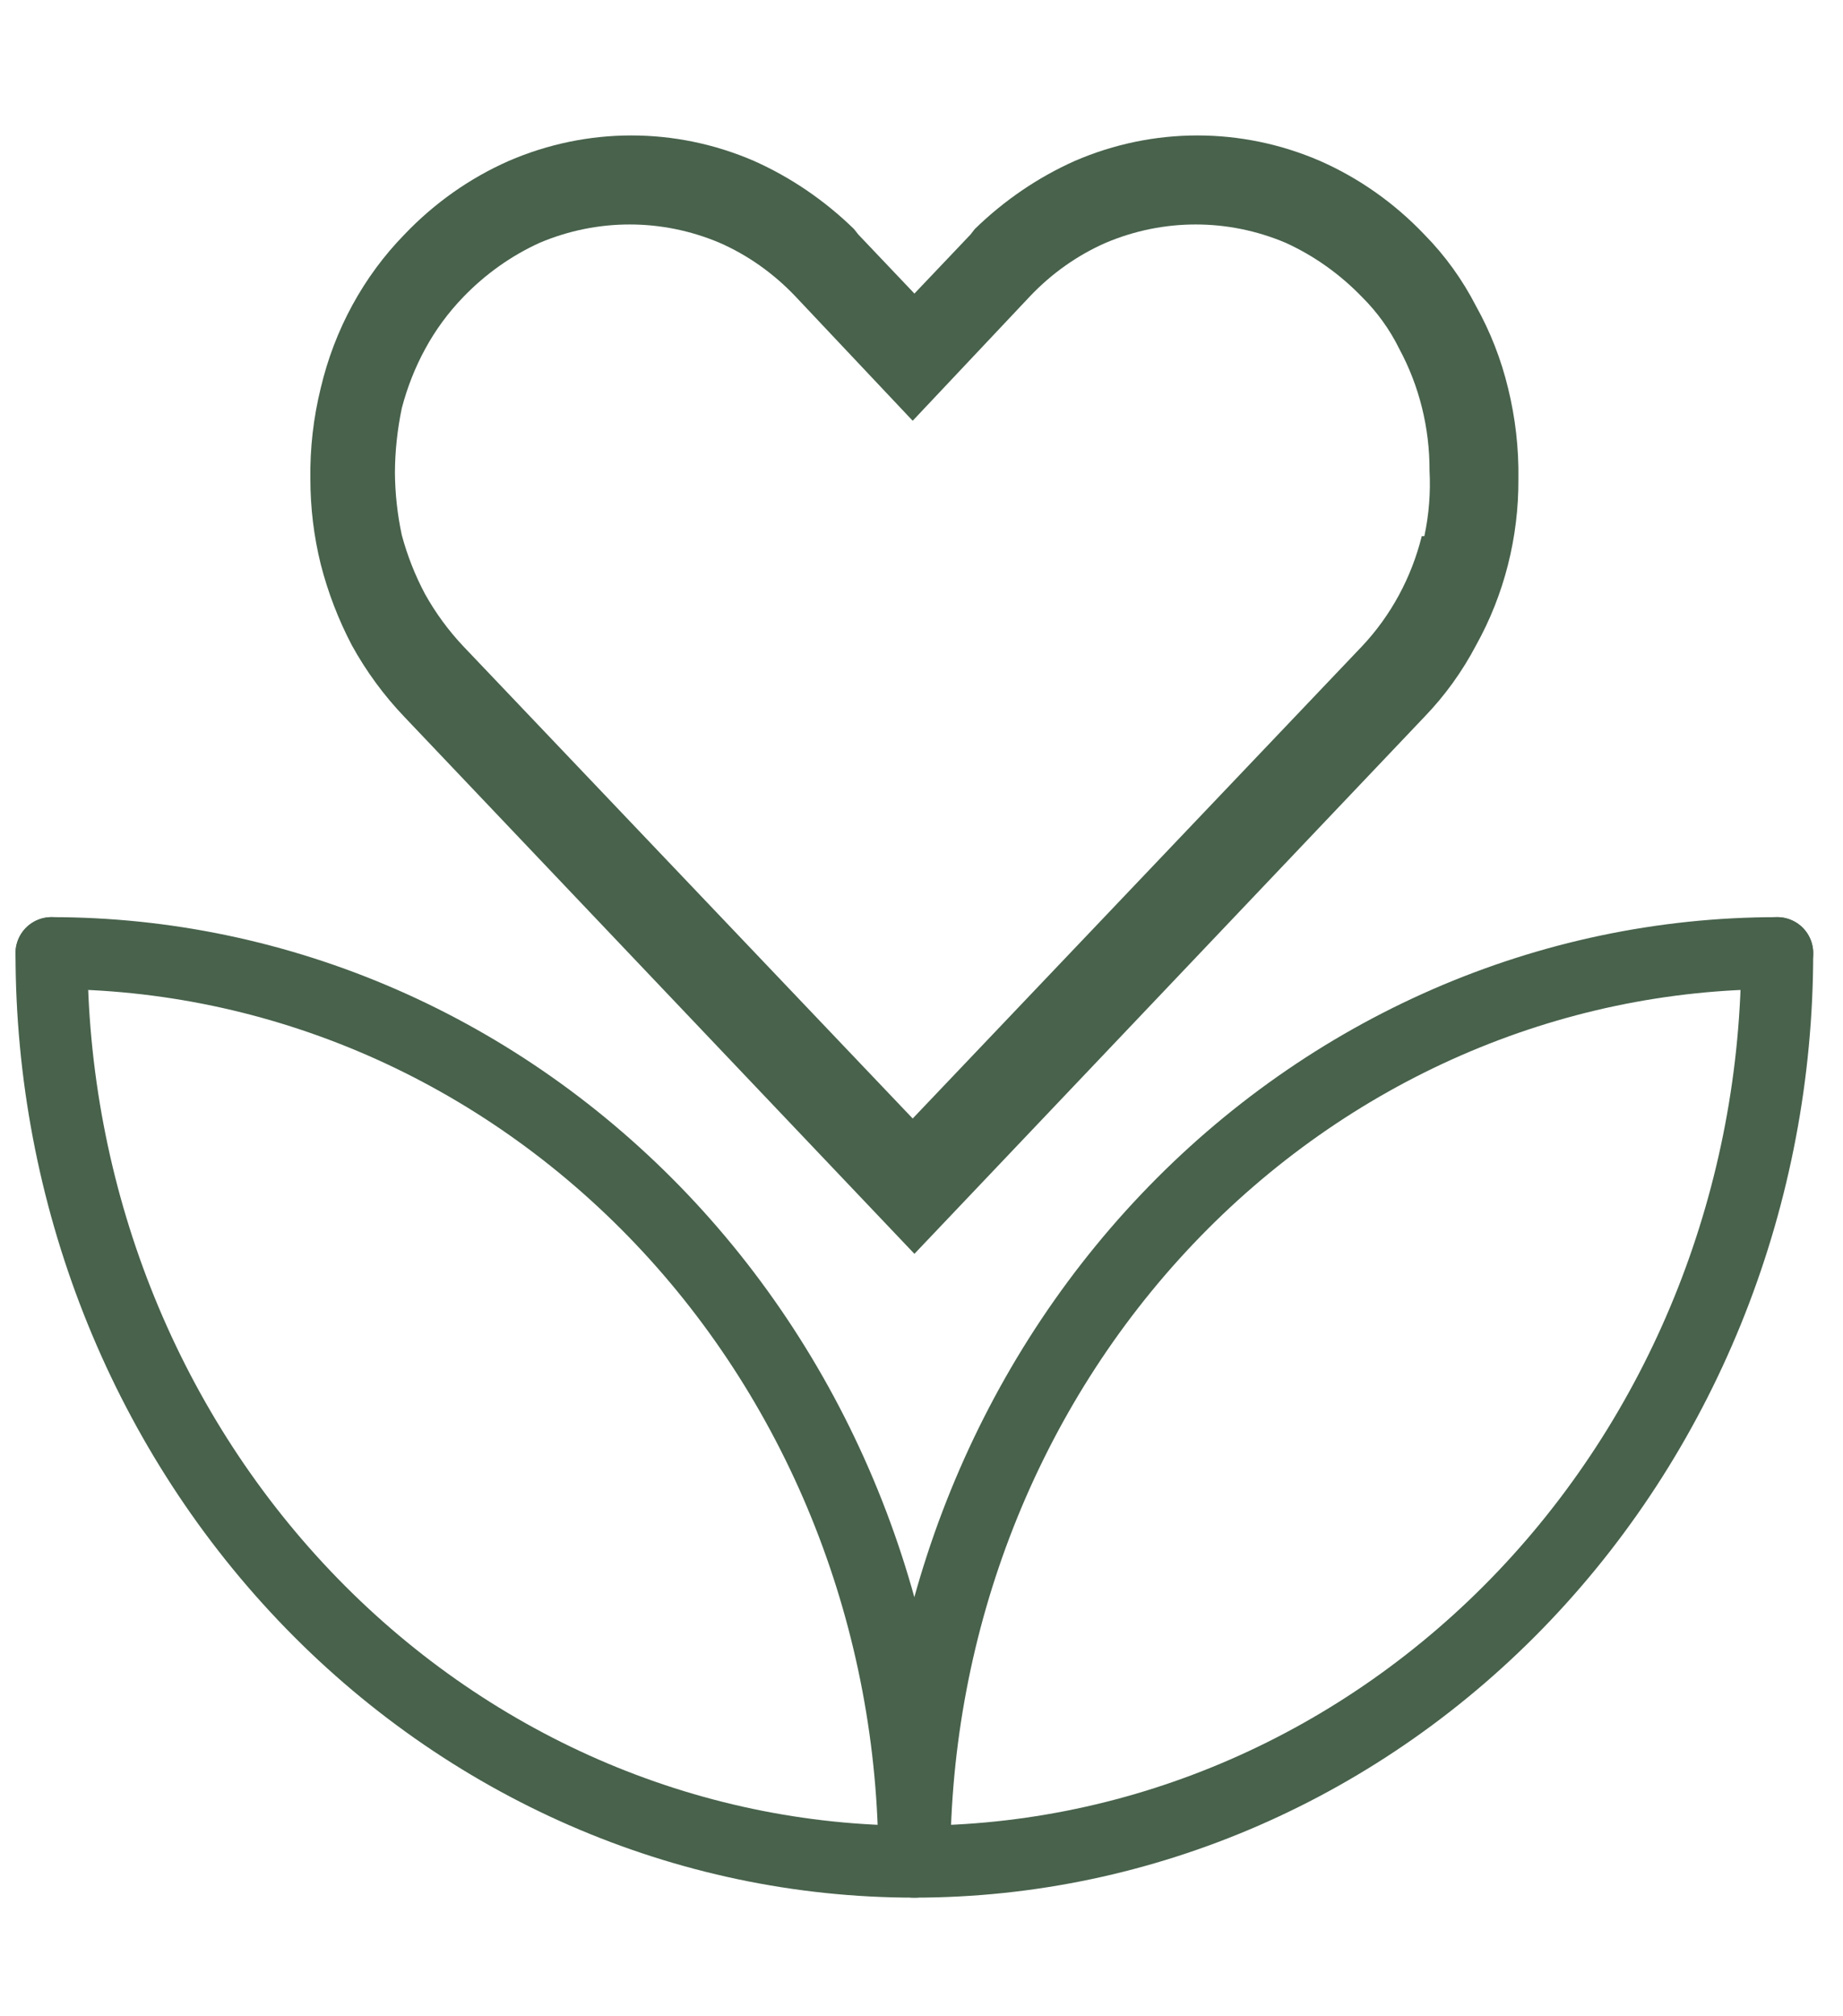 <svg width="32" height="35" viewBox="0 0 32 35" fill="none" xmlns="http://www.w3.org/2000/svg">
<path d="M0.894 16.545C0.894 20.728 2.472 24.739 5.282 27.697C8.091 30.654 11.902 32.316 15.876 32.316C19.849 32.316 23.66 30.654 26.47 27.697C29.279 24.739 30.858 20.728 30.858 16.545" stroke="#48624C" stroke-width="1.249" stroke-linecap="round" stroke-linejoin="round"/>
<path d="M15.876 32.316C15.876 28.133 17.454 24.122 20.264 21.164C23.074 18.206 26.884 16.545 30.858 16.545M0.894 16.545C2.861 16.545 4.809 16.953 6.627 17.745C8.445 18.538 10.096 19.7 11.488 21.164C12.879 22.628 13.982 24.367 14.735 26.28C15.488 28.194 15.876 30.245 15.876 32.316" stroke="#48624C" stroke-width="1.249" stroke-linecap="round" stroke-linejoin="round"/>
<path d="M26.184 6.736C26.064 6.238 25.877 5.76 25.63 5.317C25.393 4.855 25.09 4.435 24.731 4.071C24.211 3.525 23.596 3.091 22.918 2.793C21.555 2.204 20.026 2.204 18.663 2.793C18.023 3.078 17.435 3.479 16.925 3.976L16.851 4.071L15.877 5.096L14.903 4.071L14.828 3.976C14.318 3.479 13.73 3.078 13.09 2.793C11.727 2.204 10.198 2.204 8.835 2.793C8.158 3.091 7.542 3.525 7.022 4.071C6.311 4.799 5.808 5.722 5.569 6.736C5.442 7.251 5.381 7.781 5.389 8.313C5.389 8.813 5.449 9.311 5.569 9.795C5.694 10.284 5.876 10.756 6.108 11.199C6.359 11.655 6.667 12.074 7.022 12.445L15.877 21.765L24.731 12.445C25.086 12.078 25.39 11.656 25.63 11.199C26.117 10.324 26.37 9.327 26.364 8.313C26.372 7.781 26.311 7.251 26.184 6.736ZM24.686 9.307C24.507 10.027 24.15 10.685 23.652 11.215L15.847 19.416L8.041 11.215C7.787 10.945 7.565 10.643 7.382 10.316C7.209 9.992 7.073 9.648 6.977 9.291C6.9 8.934 6.86 8.569 6.857 8.203C6.859 7.826 6.9 7.451 6.977 7.083C7.071 6.725 7.206 6.38 7.382 6.058C7.561 5.727 7.783 5.427 8.041 5.159C8.426 4.759 8.878 4.438 9.374 4.213C10.375 3.791 11.49 3.791 12.491 4.213C12.985 4.429 13.431 4.746 13.809 5.143L15.847 7.304L17.884 5.143C18.262 4.745 18.709 4.429 19.203 4.213C20.203 3.791 21.319 3.791 22.319 4.213C22.815 4.438 23.267 4.76 23.652 5.159C23.913 5.419 24.132 5.722 24.297 6.058C24.644 6.702 24.824 7.431 24.821 8.171C24.841 8.552 24.811 8.934 24.731 9.307H24.686Z" fill="#48624C"/>
</svg>
